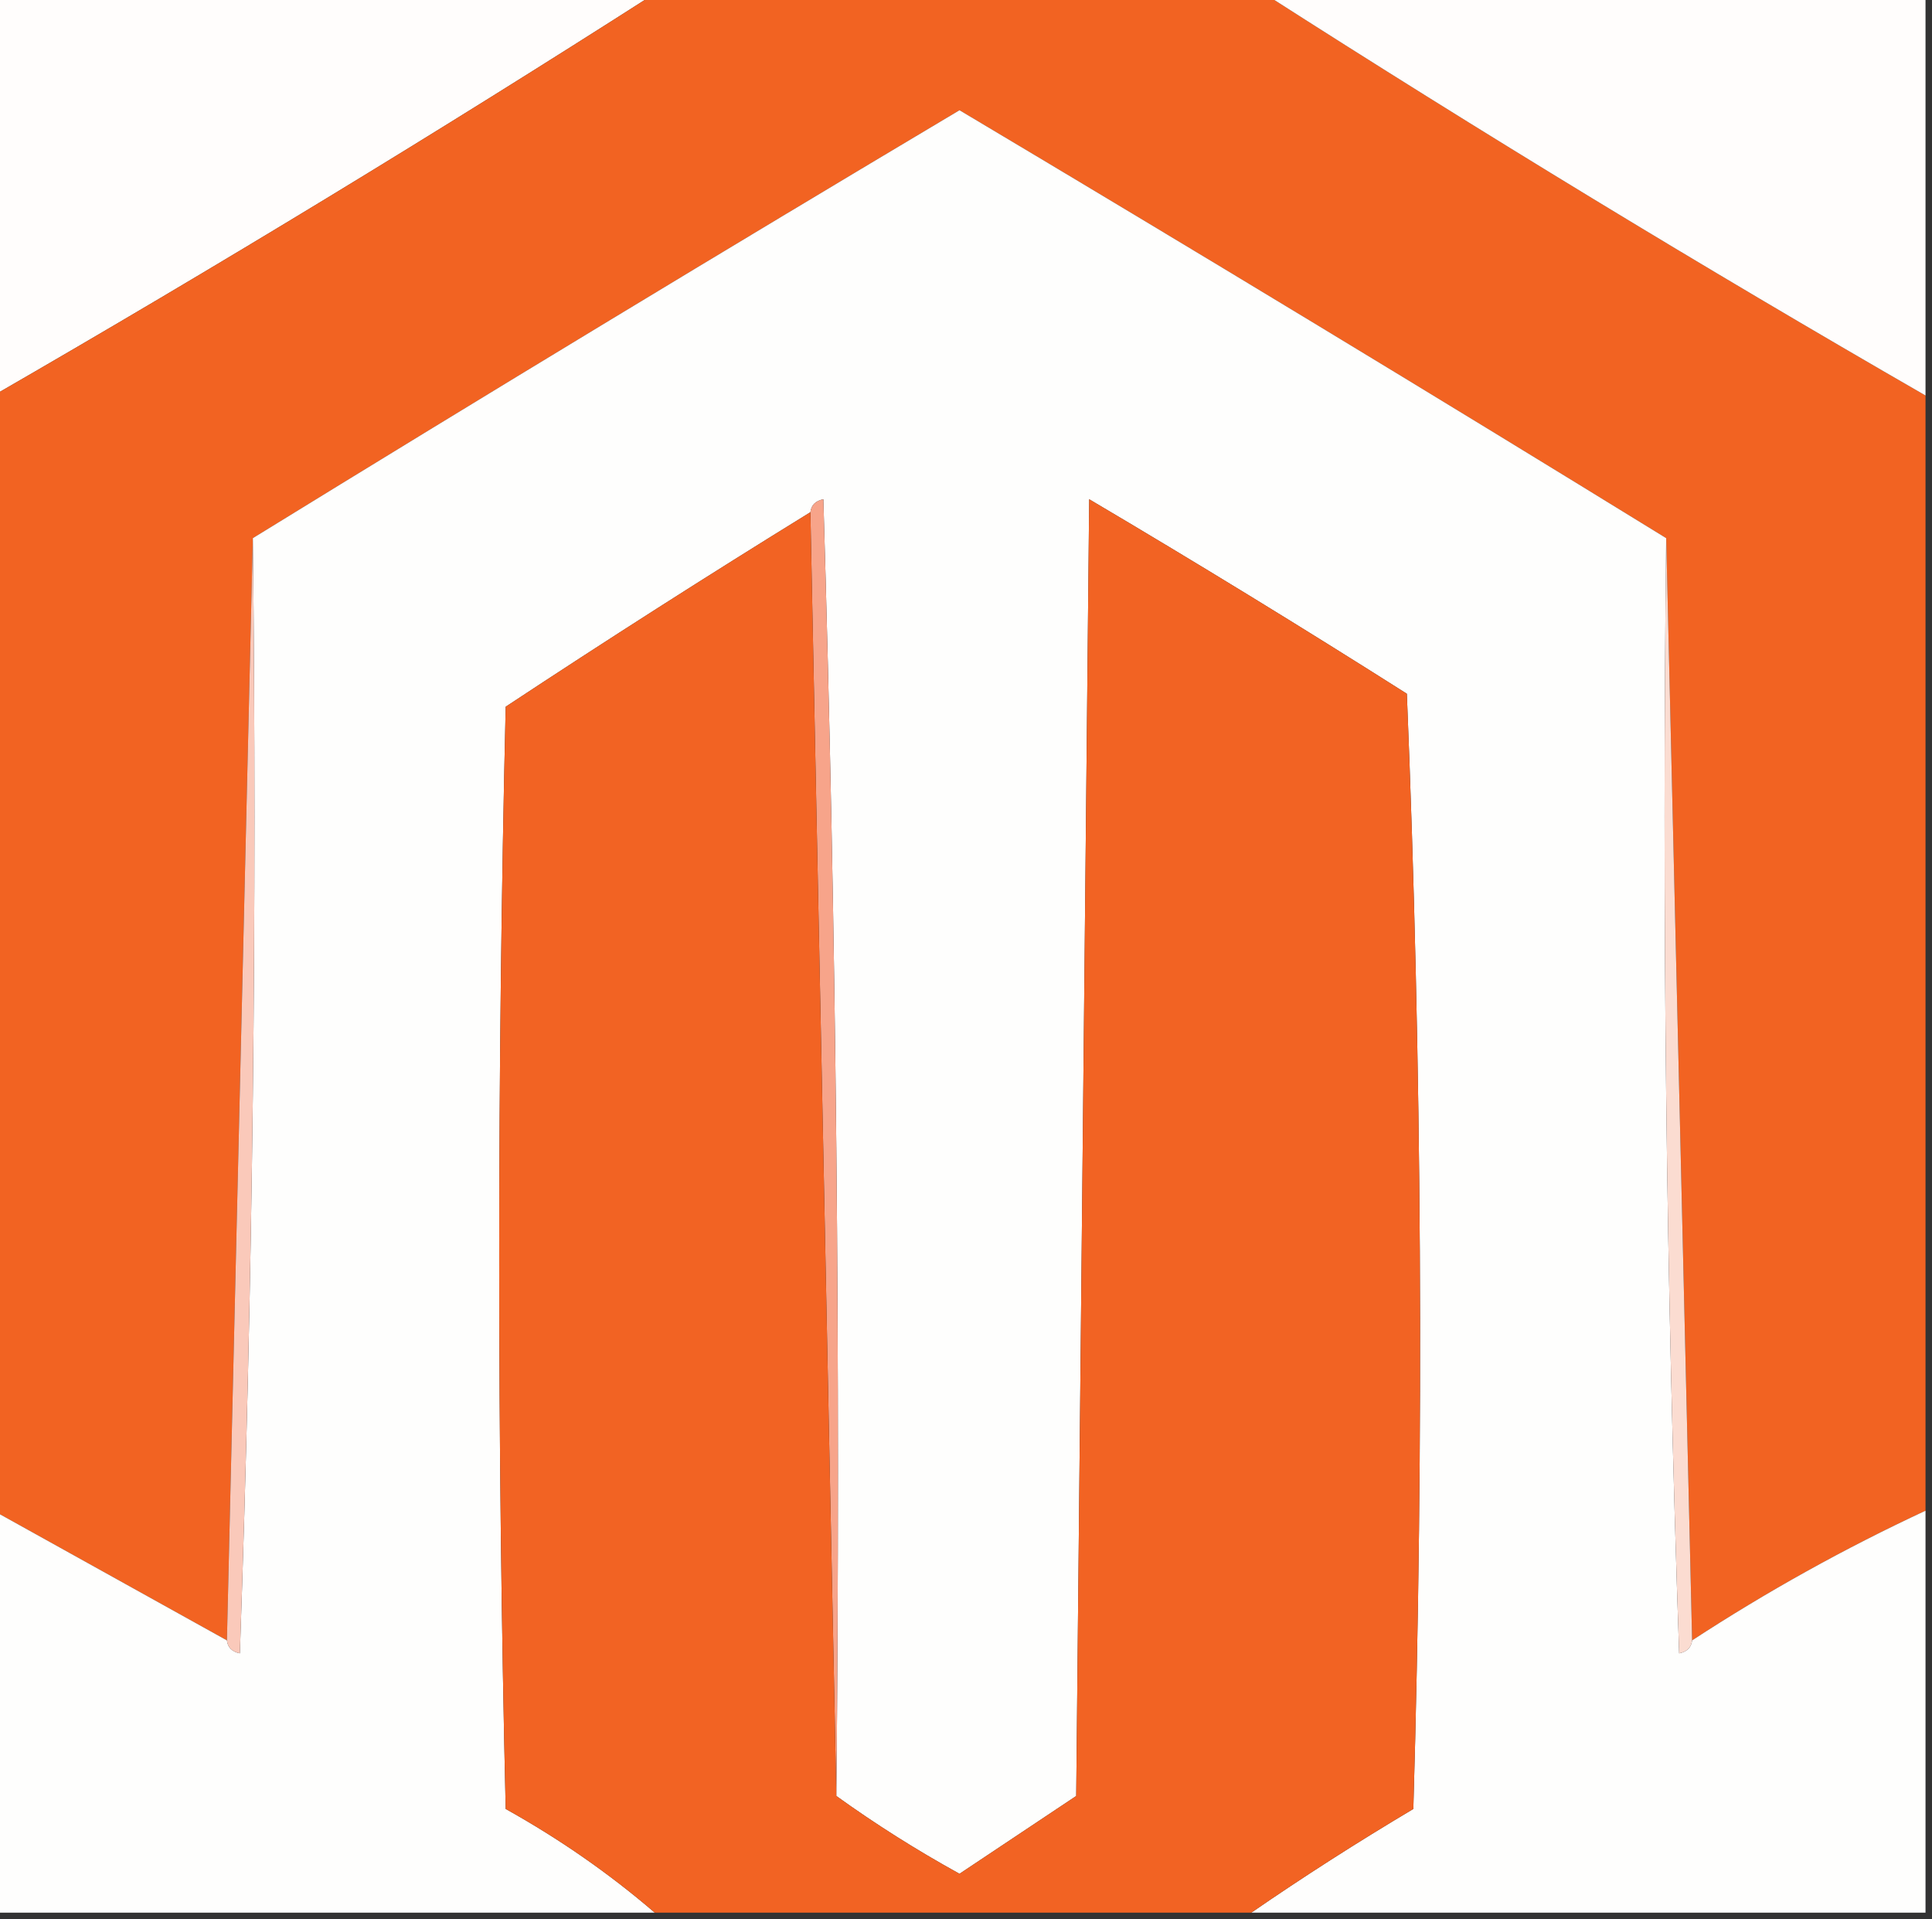 <?xml version="1.0" encoding="UTF-8"?>
<!DOCTYPE svg PUBLIC "-//W3C//DTD SVG 1.1//EN" "http://www.w3.org/Graphics/SVG/1.1/DTD/svg11.dtd">
<svg xmlns="http://www.w3.org/2000/svg" version="1.1" width="149px" height="148px" style="shape-rendering:geometricPrecision; text-rendering:geometricPrecision; image-rendering:optimizeQuality; fill-rule:evenodd; clip-rule:evenodd" xmlns:xlink="http://www.w3.org/1999/xlink">
<rect width="100%" height="100%" fill="#333333" stroke="none"/>
<g><path style="opacity:1" fill="#fffdfc" d="M -0.5,-0.5 C 16.5,-0.5 33.5,-0.5 50.5,-0.5C 33.786,10.196 16.786,20.529 -0.5,30.5C -0.5,20.167 -0.5,9.833 -0.5,-0.5 Z"/></g>
<g><path style="opacity:1" fill="#f26322" d="M 50.5,-0.5 C 66.167,-0.5 81.833,-0.5 97.5,-0.5C 114.232,10.223 131.232,20.556 148.5,30.5C 148.5,59.167 148.5,87.833 148.5,116.5C 142.262,119.404 136.262,122.738 130.5,126.5C 129.833,98.167 129.167,69.833 128.5,41.5C 110.444,30.386 92.278,19.386 74,8.5C 55.722,19.386 37.556,30.386 19.5,41.5C 18.833,69.833 18.167,98.167 17.5,126.5C 11.473,123.155 5.473,119.821 -0.5,116.5C -0.5,87.833 -0.5,59.167 -0.5,30.5C 16.786,20.529 33.786,10.196 50.5,-0.5 Z"/></g>
<g><path style="opacity:1" fill="#fffdfc" d="M 97.5,-0.5 C 114.5,-0.5 131.5,-0.5 148.5,-0.5C 148.5,9.833 148.5,20.167 148.5,30.5C 131.232,20.556 114.232,10.223 97.5,-0.5 Z"/></g>
<g><path style="opacity:1" fill="#fefefd" d="M 128.5,41.5 C 128.167,70.174 128.5,98.841 129.5,127.5C 130.107,127.376 130.44,127.043 130.5,126.5C 136.262,122.738 142.262,119.404 148.5,116.5C 148.5,126.833 148.5,137.167 148.5,147.5C 131.167,147.5 113.833,147.5 96.5,147.5C 100.517,144.733 104.684,142.066 109,139.5C 109.833,110.828 109.667,82.161 108.5,53.5C 100.417,48.374 92.25,43.374 84,38.5C 83.667,71.833 83.333,105.167 83,138.5C 80,140.5 77,142.5 74,144.5C 70.682,142.671 67.516,140.671 64.5,138.5C 64.833,105.16 64.5,71.827 63.5,38.5C 62.893,38.624 62.56,38.957 62.5,39.5C 54.61,44.364 46.777,49.364 39,54.5C 38.333,82.833 38.333,111.167 39,139.5C 43.162,141.819 46.995,144.486 50.5,147.5C 33.5,147.5 16.5,147.5 -0.5,147.5C -0.5,137.167 -0.5,126.833 -0.5,116.5C 5.473,119.821 11.473,123.155 17.5,126.5C 17.56,127.043 17.893,127.376 18.5,127.5C 19.5,98.841 19.833,70.174 19.5,41.5C 37.556,30.386 55.722,19.386 74,8.5C 92.278,19.386 110.444,30.386 128.5,41.5 Z"/></g>
<g><path style="opacity:1" fill="#f7a48a" d="M 62.5,39.5 C 62.56,38.957 62.893,38.624 63.5,38.5C 64.5,71.827 64.833,105.16 64.5,138.5C 63.833,105.5 63.167,72.5 62.5,39.5 Z"/></g>
<g><path style="opacity:1" fill="#f26323" d="M 96.5,147.5 C 81.167,147.5 65.833,147.5 50.5,147.5C 46.995,144.486 43.162,141.819 39,139.5C 38.333,111.167 38.333,82.833 39,54.5C 46.777,49.364 54.61,44.364 62.5,39.5C 63.167,72.5 63.833,105.5 64.5,138.5C 67.516,140.671 70.682,142.671 74,144.5C 77,142.5 80,140.5 83,138.5C 83.333,105.167 83.667,71.833 84,38.5C 92.25,43.374 100.417,48.374 108.5,53.5C 109.667,82.161 109.833,110.828 109,139.5C 104.684,142.066 100.517,144.733 96.5,147.5 Z"/></g>
<g><path style="opacity:1" fill="#fac9ba" d="M 19.5,41.5 C 19.833,70.174 19.5,98.841 18.5,127.5C 17.893,127.376 17.56,127.043 17.5,126.5C 18.167,98.167 18.833,69.833 19.5,41.5 Z"/></g>
<g><path style="opacity:1" fill="#fbdcd1" d="M 128.5,41.5 C 129.167,69.833 129.833,98.167 130.5,126.5C 130.44,127.043 130.107,127.376 129.5,127.5C 128.5,98.841 128.167,70.174 128.5,41.5 Z"/></g>
</svg>
